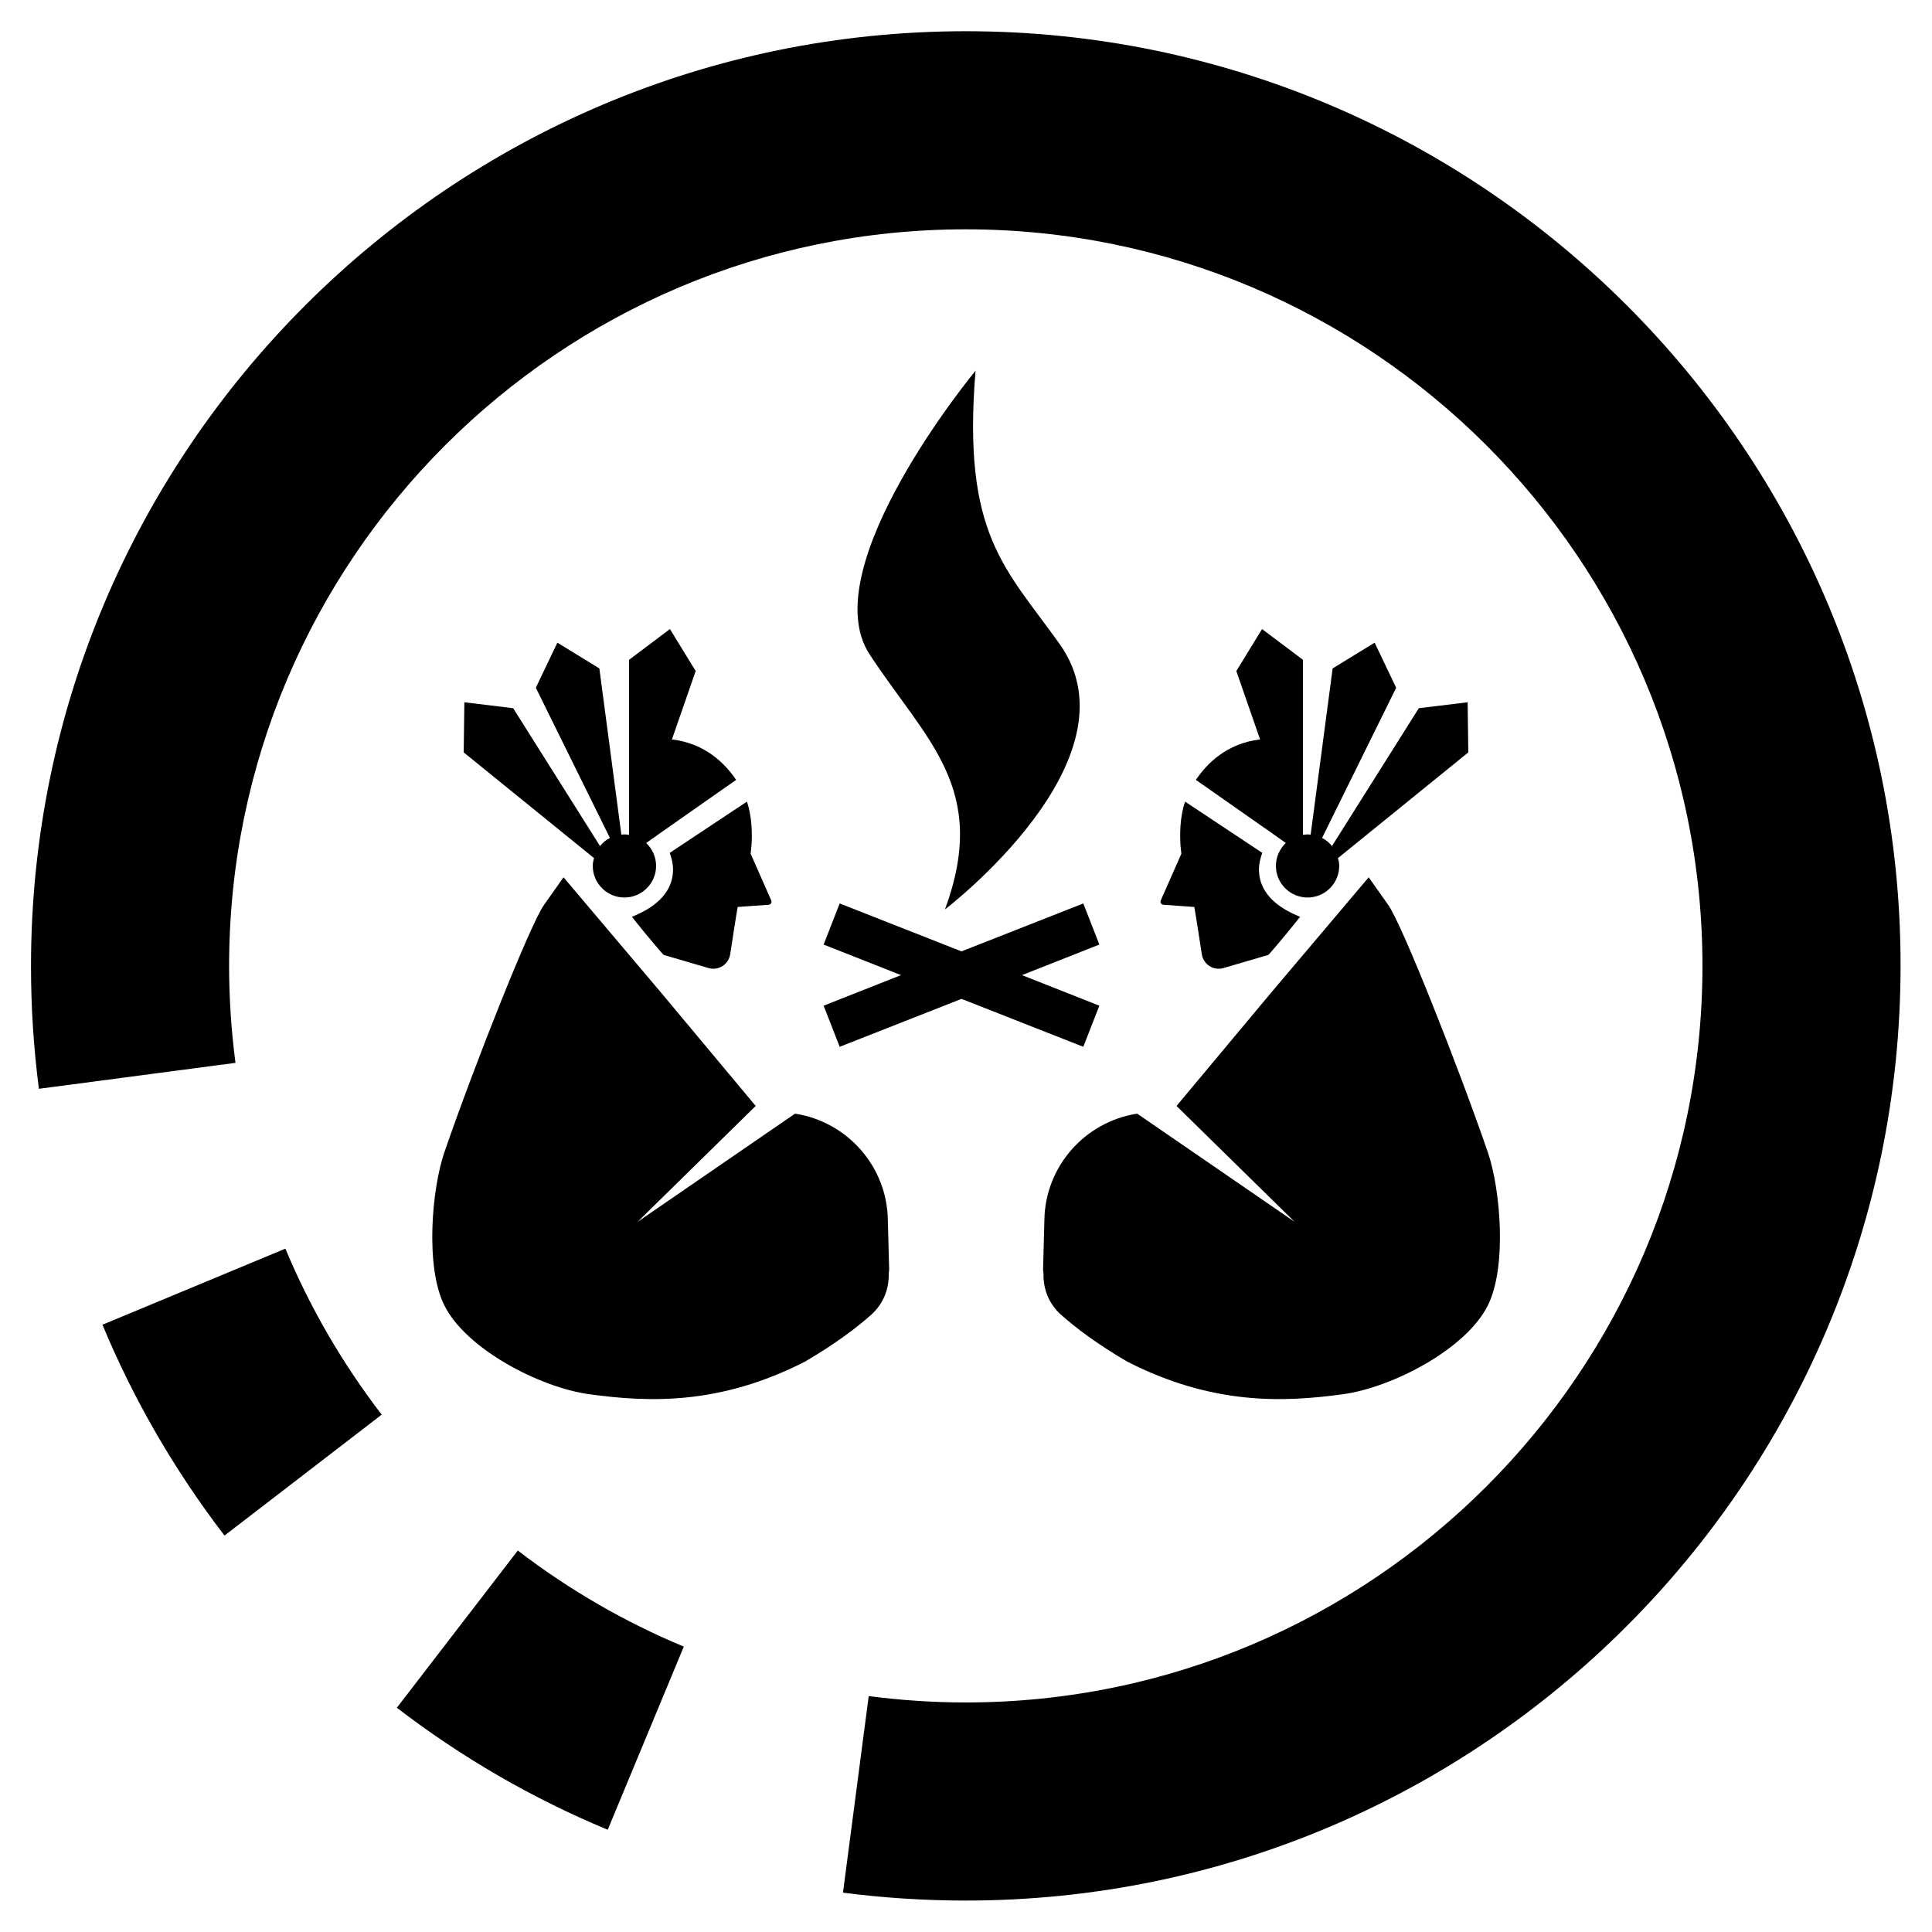 <?xml version="1.0" encoding="utf-8"?>
<!-- Generator: Adobe Illustrator 24.2.0, SVG Export Plug-In . SVG Version: 6.00 Build 0)  -->
<svg version="1.1" xmlns="http://www.w3.org/2000/svg" x="0px" y="0px"
	 viewBox="0 0 87.87 87.87" style="enable-background:new 0 0 87.87 87.87;" xml:space="preserve">
<g id="Warstwa_2">
	<g>
		<path d="M42.98,41.36c0,0,8.94-6.81,5.22-12.06c-2.45-3.45-4.45-4.95-3.83-12.44c0,0-7.41,8.95-4.82,12.9
			C42.14,33.71,45,35.85,42.98,41.36"/>
		<polygon points="49.27,41.09 43.73,43.27 38.19,41.09 37.46,42.96 40.98,44.35 37.46,45.74 38.19,47.61 43.73,45.43 49.27,47.61 
			50,45.74 46.48,44.35 50,42.96 		"/>
	</g>
	<g>
		<polygon points="29.93,37.95 29.39,38.34 29.94,37.95 		"/>
		<path d="M30.46,38.79c0.08,0.22,0.14,0.45,0.15,0.7c0.03,1.27-1.09,1.89-1.87,2.21c0.94,1.18,1.44,1.73,1.44,1.73l2.05,0.6
			c0.45,0.13,0.91-0.17,0.98-0.63l0.18-1.16l0.08-0.51l0.08-0.48l1.41-0.1c0.1-0.01,0.15-0.11,0.12-0.19l-0.94-2.13l0.04-0.39
			c0.03-0.48,0.03-1.3-0.21-1.98L30.46,38.79L30.46,38.79z"/>
		<path d="M26.96,39.38c0,0.79,0.64,1.44,1.44,1.44c0.79,0,1.44-0.64,1.44-1.44c0-0.41-0.18-0.78-0.45-1.04c0,0,0.55-0.39,0.55-0.39
			l3.54-2.48c-0.5-0.74-1.4-1.66-2.92-1.84l1.08-3.11l-1.17-1.91l-1.86,1.4v7.96c-0.07-0.01-0.14-0.02-0.21-0.02
			c-0.05,0-0.09,0.01-0.14,0.01l-1-7.56l-1.91-1.17l-0.98,2.05l3.37,6.83c-0.18,0.09-0.33,0.22-0.45,0.37l-3.95-6.27l-2.22-0.27
			l-0.03,2.28l5.93,4.81C26.98,39.15,26.96,39.26,26.96,39.38z"/>
		<path d="M40.38,55.48c-0.04-2.43-1.84-4.46-4.22-4.83l-7.16,4.92l5.37-5.27l-4.25-5.09l-4.49-5.31l-0.89,1.26
			c-0.62,0.87-3.16,7.27-4.53,11.25c-0.57,1.66-0.88,5.2,0,6.96c0.99,1.99,4.34,3.73,6.58,4.04c2.7,0.37,5.92,0.51,9.82-1.48
			c1.4-0.82,2.36-1.55,3.02-2.14c0.55-0.49,0.81-1.18,0.79-1.86c0-0.06,0.02-0.12,0.02-0.17L40.38,55.48z"/>
	</g>
	<g>
		<polygon points="57.94,37.95 58.49,38.34 57.94,37.95 		"/>
		<path d="M57.41,38.79c-0.08,0.22-0.14,0.45-0.15,0.7c-0.03,1.27,1.09,1.89,1.87,2.21c-0.94,1.18-1.44,1.73-1.44,1.73l-2.05,0.6
			c-0.45,0.13-0.91-0.17-0.98-0.63l-0.18-1.16l-0.08-0.51l-0.08-0.48l-1.41-0.1c-0.1-0.01-0.15-0.11-0.12-0.19l0.94-2.13l-0.04-0.39
			c-0.03-0.48-0.03-1.3,0.21-1.98L57.41,38.79L57.41,38.79z"/>
		<path d="M60.91,39.38c0,0.79-0.64,1.44-1.44,1.44c-0.79,0-1.44-0.64-1.44-1.44c0-0.41,0.18-0.78,0.45-1.04
			c0,0-0.55-0.39-0.55-0.39l-3.54-2.48c0.5-0.74,1.4-1.66,2.92-1.84l-1.08-3.11l1.17-1.91l1.86,1.4v7.96
			c0.07-0.01,0.14-0.02,0.21-0.02c0.05,0,0.09,0.01,0.14,0.01l1-7.56l1.91-1.17l0.98,2.05l-3.37,6.83c0.18,0.09,0.33,0.22,0.45,0.37
			l3.95-6.27l2.22-0.27l0.03,2.28l-5.93,4.81C60.89,39.15,60.91,39.26,60.91,39.38z"/>
		<path d="M47.5,55.48c0.04-2.43,1.84-4.46,4.22-4.83l7.16,4.92l-5.37-5.27l4.25-5.09l4.49-5.31l0.89,1.26
			c0.62,0.87,3.16,7.27,4.53,11.25c0.57,1.66,0.88,5.2,0,6.96c-0.99,1.99-4.34,3.73-6.58,4.04c-2.7,0.37-5.92,0.51-9.82-1.48
			c-1.4-0.82-2.36-1.55-3.02-2.14c-0.55-0.49-0.81-1.18-0.79-1.86c0-0.06-0.02-0.12-0.02-0.17L47.5,55.48z"/>
	</g>
	<g>
		<g>
			<g>
				<g>
					<path d="M4.66,60.25c1.42,3.42,3.29,6.64,5.55,9.59l7.15-5.5c-1.78-2.32-3.26-4.86-4.38-7.55L4.66,60.25z"/>
					<path d="M18.05,77.67c2.94,2.26,6.17,4.13,9.59,5.55l3.46-8.33c-2.69-1.12-5.23-2.59-7.55-4.37L18.05,77.67z"/>
					<path d="M43.93,1.42c-23.44,0-42.52,19.08-42.52,42.52c0,1.87,0.12,3.75,0.36,5.58l8.94-1.18c-0.19-1.45-0.29-2.93-0.29-4.41
						c0-18.47,15.03-33.5,33.5-33.5c18.48,0,33.51,15.03,33.51,33.5c0,18.47-15.03,33.5-33.51,33.5c-1.47,0-2.96-0.1-4.41-0.29
						l-1.17,8.94c1.84,0.24,3.72,0.36,5.58,0.36c23.45,0,42.52-19.08,42.52-42.52C86.46,20.49,67.38,1.42,43.93,1.42z"/>
				</g>
			</g>
		</g>
	</g>
</g>
<g id="Warstwa_3">
</g>
</svg>
